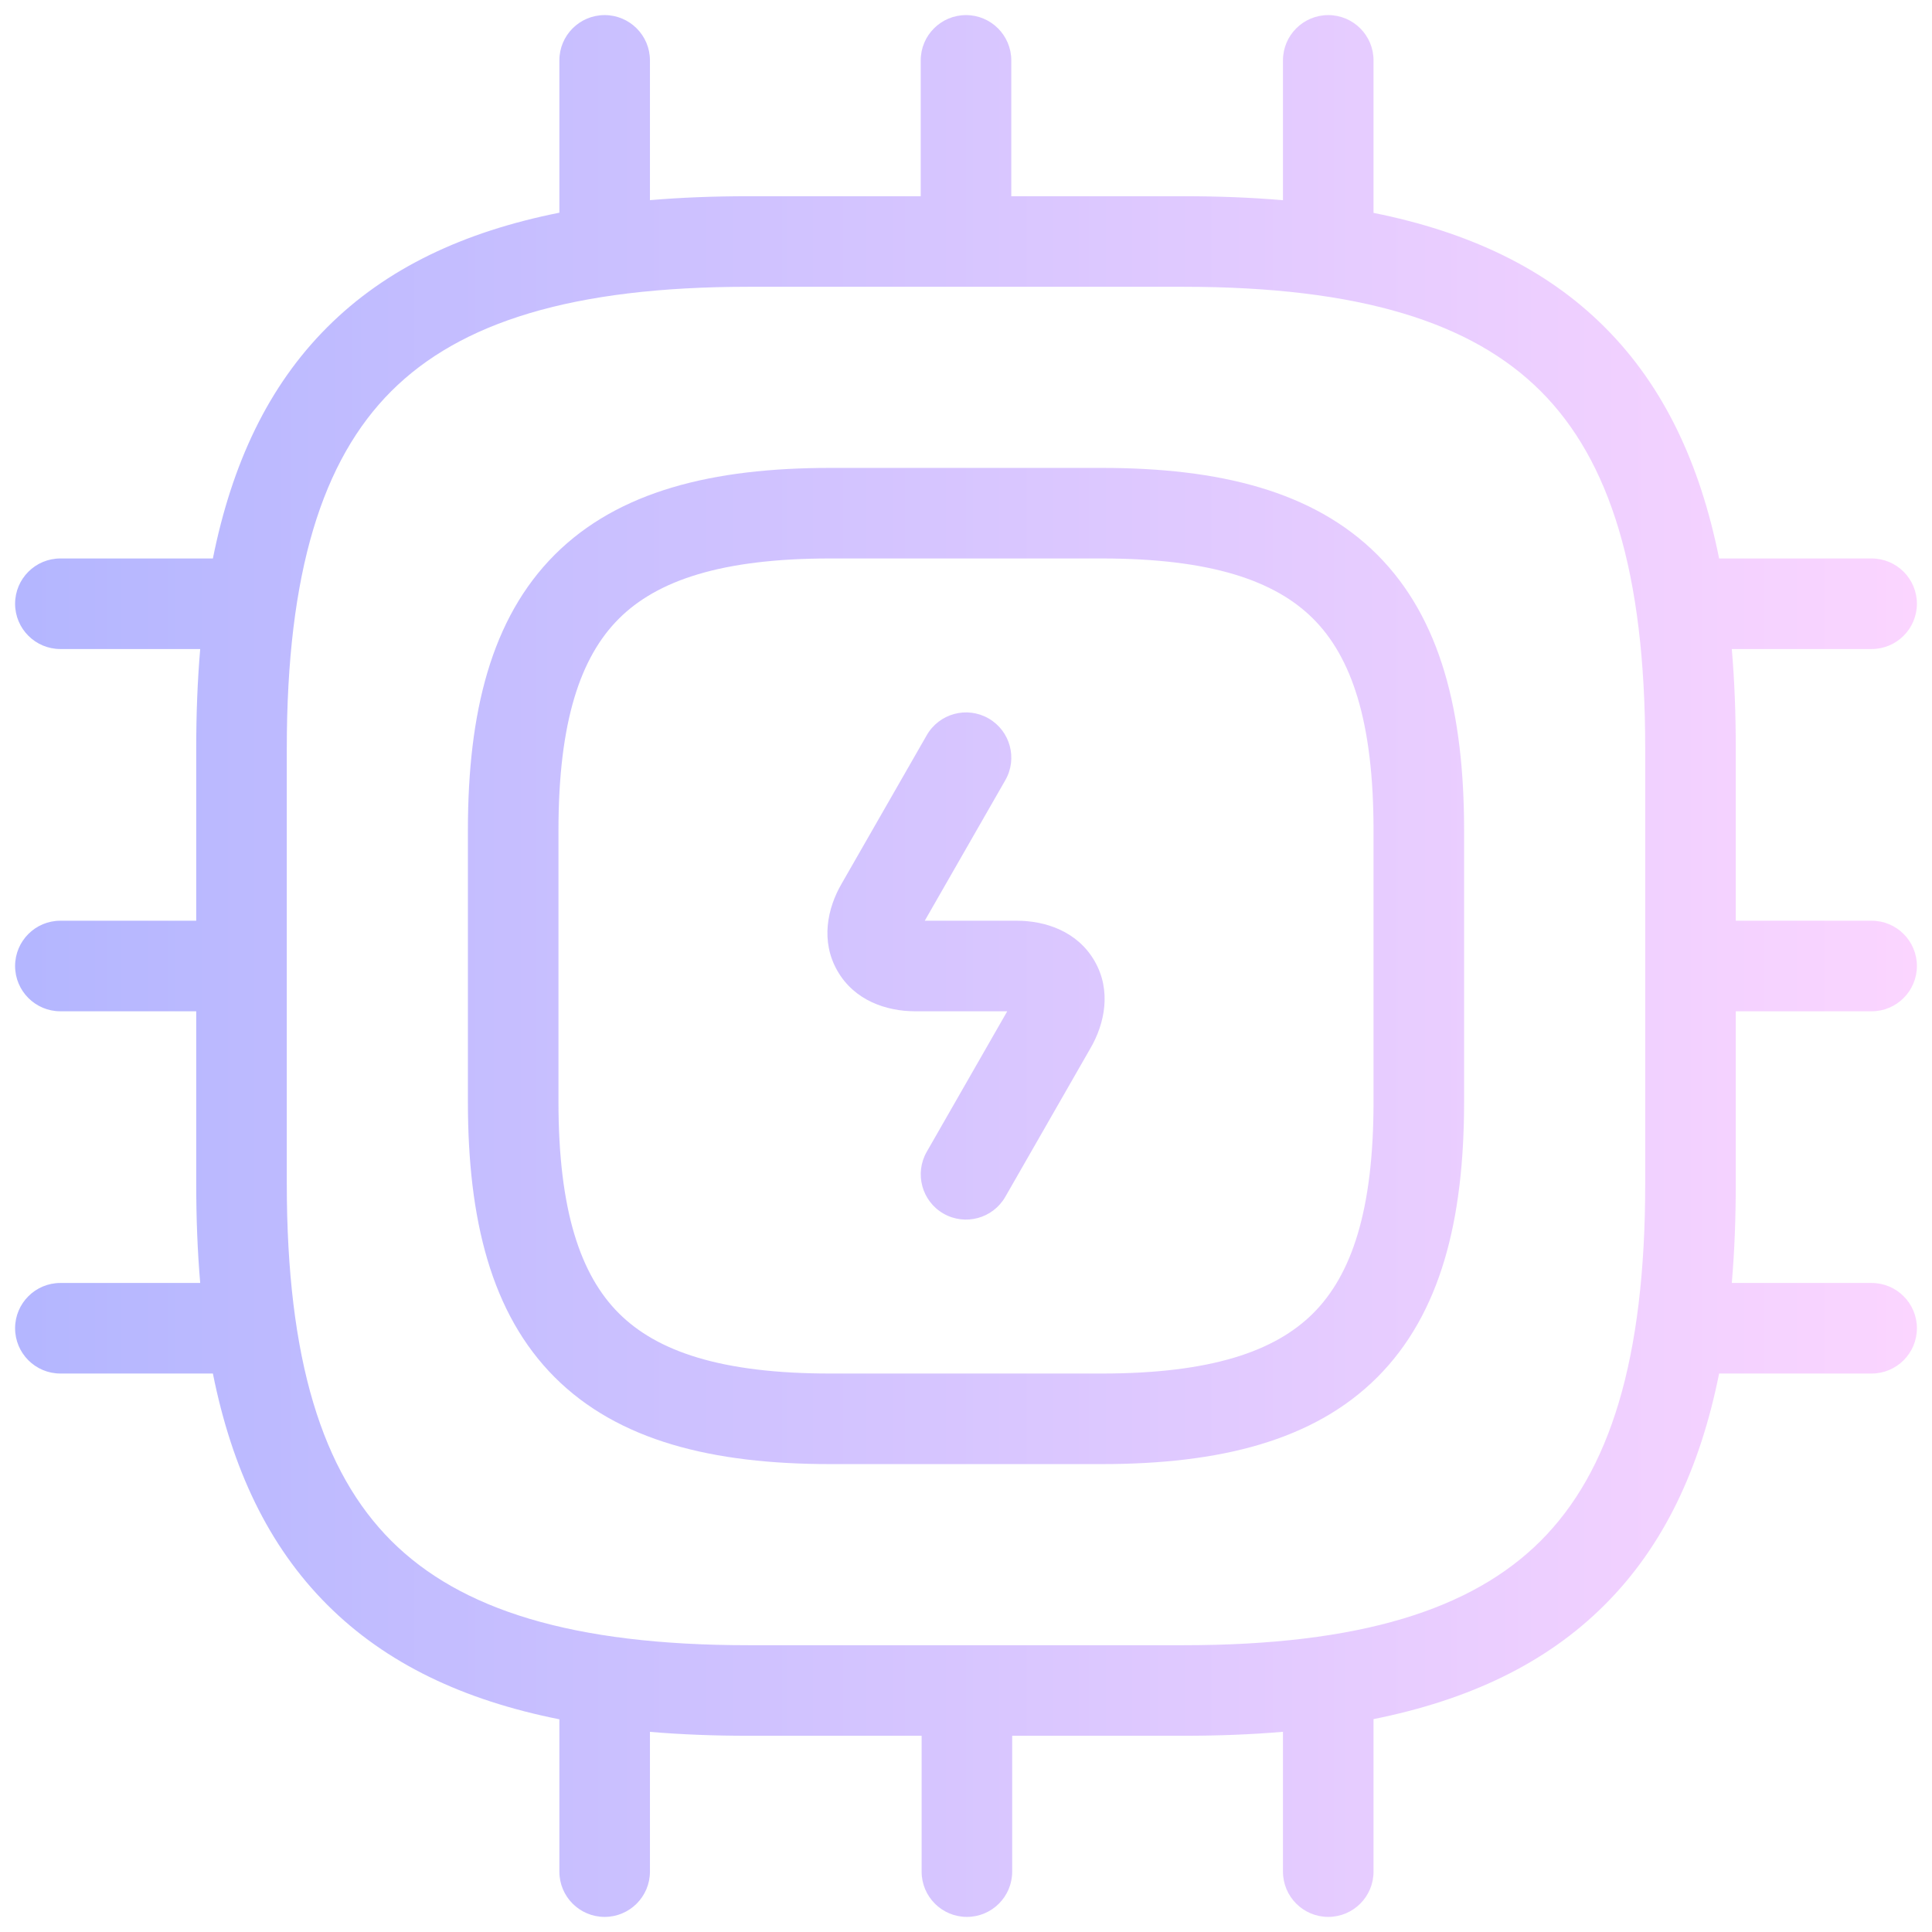 <svg width="32" height="32" viewBox="0 0 32 32" fill="none" xmlns="http://www.w3.org/2000/svg">
<path fill-rule="evenodd" clip-rule="evenodd" d="M10.015 0.25C10.429 0.25 10.765 0.586 10.765 1V3.315C11.284 3.271 11.83 3.25 12.4 3.25H15.25V1C15.25 0.586 15.586 0.25 16 0.25C16.414 0.25 16.75 0.586 16.75 1V3.25H19.6C20.176 3.25 20.726 3.271 21.25 3.316V1C21.25 0.586 21.586 0.25 22 0.25C22.414 0.25 22.75 0.586 22.75 1V3.526C24.324 3.842 25.606 4.445 26.58 5.42C27.555 6.394 28.158 7.676 28.474 9.25H31C31.414 9.25 31.75 9.586 31.75 10C31.75 10.414 31.414 10.75 31 10.75H28.684C28.729 11.274 28.75 11.824 28.75 12.4V15.25H31C31.414 15.25 31.75 15.586 31.75 16C31.75 16.414 31.414 16.75 31 16.75H28.75V19.6C28.75 20.176 28.729 20.726 28.684 21.25H31C31.414 21.25 31.75 21.586 31.75 22C31.75 22.414 31.414 22.75 31 22.75H28.474C28.158 24.324 27.555 25.606 26.58 26.58C25.606 27.555 24.324 28.158 22.75 28.474V31C22.75 31.414 22.414 31.75 22 31.75C21.586 31.75 21.25 31.414 21.25 31V28.684C20.726 28.729 20.176 28.75 19.6 28.75H16.765V31C16.765 31.414 16.429 31.75 16.015 31.75C15.6 31.75 15.265 31.414 15.265 31V28.75H12.4C11.83 28.75 11.284 28.729 10.765 28.685V31C10.765 31.414 10.429 31.75 10.015 31.75C9.6 31.75 9.265 31.414 9.265 31V28.477C7.684 28.162 6.397 27.558 5.42 26.58C4.445 25.606 3.842 24.324 3.526 22.75H1C0.586 22.75 0.25 22.414 0.25 22C0.25 21.586 0.586 21.25 1 21.25H3.316C3.271 20.726 3.25 20.176 3.25 19.6V16.75H1C0.586 16.75 0.25 16.414 0.25 16C0.25 15.586 0.586 15.25 1 15.25H3.25V12.4C3.25 11.824 3.271 11.274 3.316 10.75H1C0.586 10.75 0.25 10.414 0.25 10C0.25 9.586 0.586 9.25 1 9.25H3.526C3.842 7.676 4.445 6.394 5.42 5.42C6.397 4.442 7.684 3.838 9.265 3.523V1C9.265 0.586 9.6 0.25 10.015 0.25ZM4.75 19.6C4.75 22.526 5.34 24.379 6.48 25.52C7.621 26.66 9.474 27.25 12.4 27.25H19.6C22.526 27.25 24.379 26.66 25.52 25.52C26.66 24.379 27.25 22.526 27.25 19.6V12.4C27.25 9.474 26.66 7.621 25.52 6.48C24.379 5.34 22.526 4.75 19.6 4.75H12.4C9.474 4.75 7.621 5.34 6.48 6.48C5.34 7.621 4.75 9.474 4.75 12.4V19.6ZM9.188 9.188C10.242 8.135 11.801 7.75 13.75 7.75H18.25C20.199 7.75 21.758 8.135 22.812 9.188C23.865 10.242 24.25 11.801 24.25 13.75V18.25C24.25 20.199 23.865 21.758 22.812 22.812C21.758 23.865 20.199 24.25 18.25 24.25H13.75C11.801 24.25 10.242 23.865 9.188 22.812C8.135 21.758 7.75 20.199 7.75 18.25V13.75C7.75 11.801 8.135 10.242 9.188 9.188ZM10.249 10.249C9.615 10.883 9.25 11.949 9.25 13.75V18.25C9.25 20.051 9.615 21.117 10.249 21.751C10.883 22.385 11.949 22.75 13.75 22.75H18.25C20.051 22.75 21.117 22.385 21.751 21.751C22.385 21.117 22.75 20.051 22.75 18.25V13.75C22.75 11.949 22.385 10.883 21.751 10.249C21.117 9.615 20.051 9.25 18.25 9.25H13.75C11.949 9.25 10.883 9.615 10.249 10.249ZM16.373 11.899C16.733 12.105 16.857 12.564 16.651 12.923L15.317 15.25H16.84C17.318 15.25 17.848 15.427 18.131 15.92C18.412 16.41 18.298 16.955 18.06 17.365C18.059 17.366 18.059 17.367 18.058 17.368L16.651 19.823C16.445 20.182 15.987 20.307 15.627 20.101C15.268 19.895 15.144 19.436 15.35 19.077L16.683 16.75H15.16C14.682 16.75 14.152 16.573 13.87 16.08C13.589 15.59 13.702 15.045 13.941 14.635L15.35 12.177C15.556 11.818 16.014 11.693 16.373 11.899Z" fill="url(#paint0_linear_505_487)" fill-opacity="0.5"/>
<defs>
<linearGradient id="paint0_linear_505_487" x1="0.25" y1="16" x2="31.75" y2="16" gradientUnits="userSpaceOnUse">
<stop stop-color="#696EFF"/>
<stop offset="1" stop-color="#F8ACFF"/>
</linearGradient>
</defs>
</svg>
